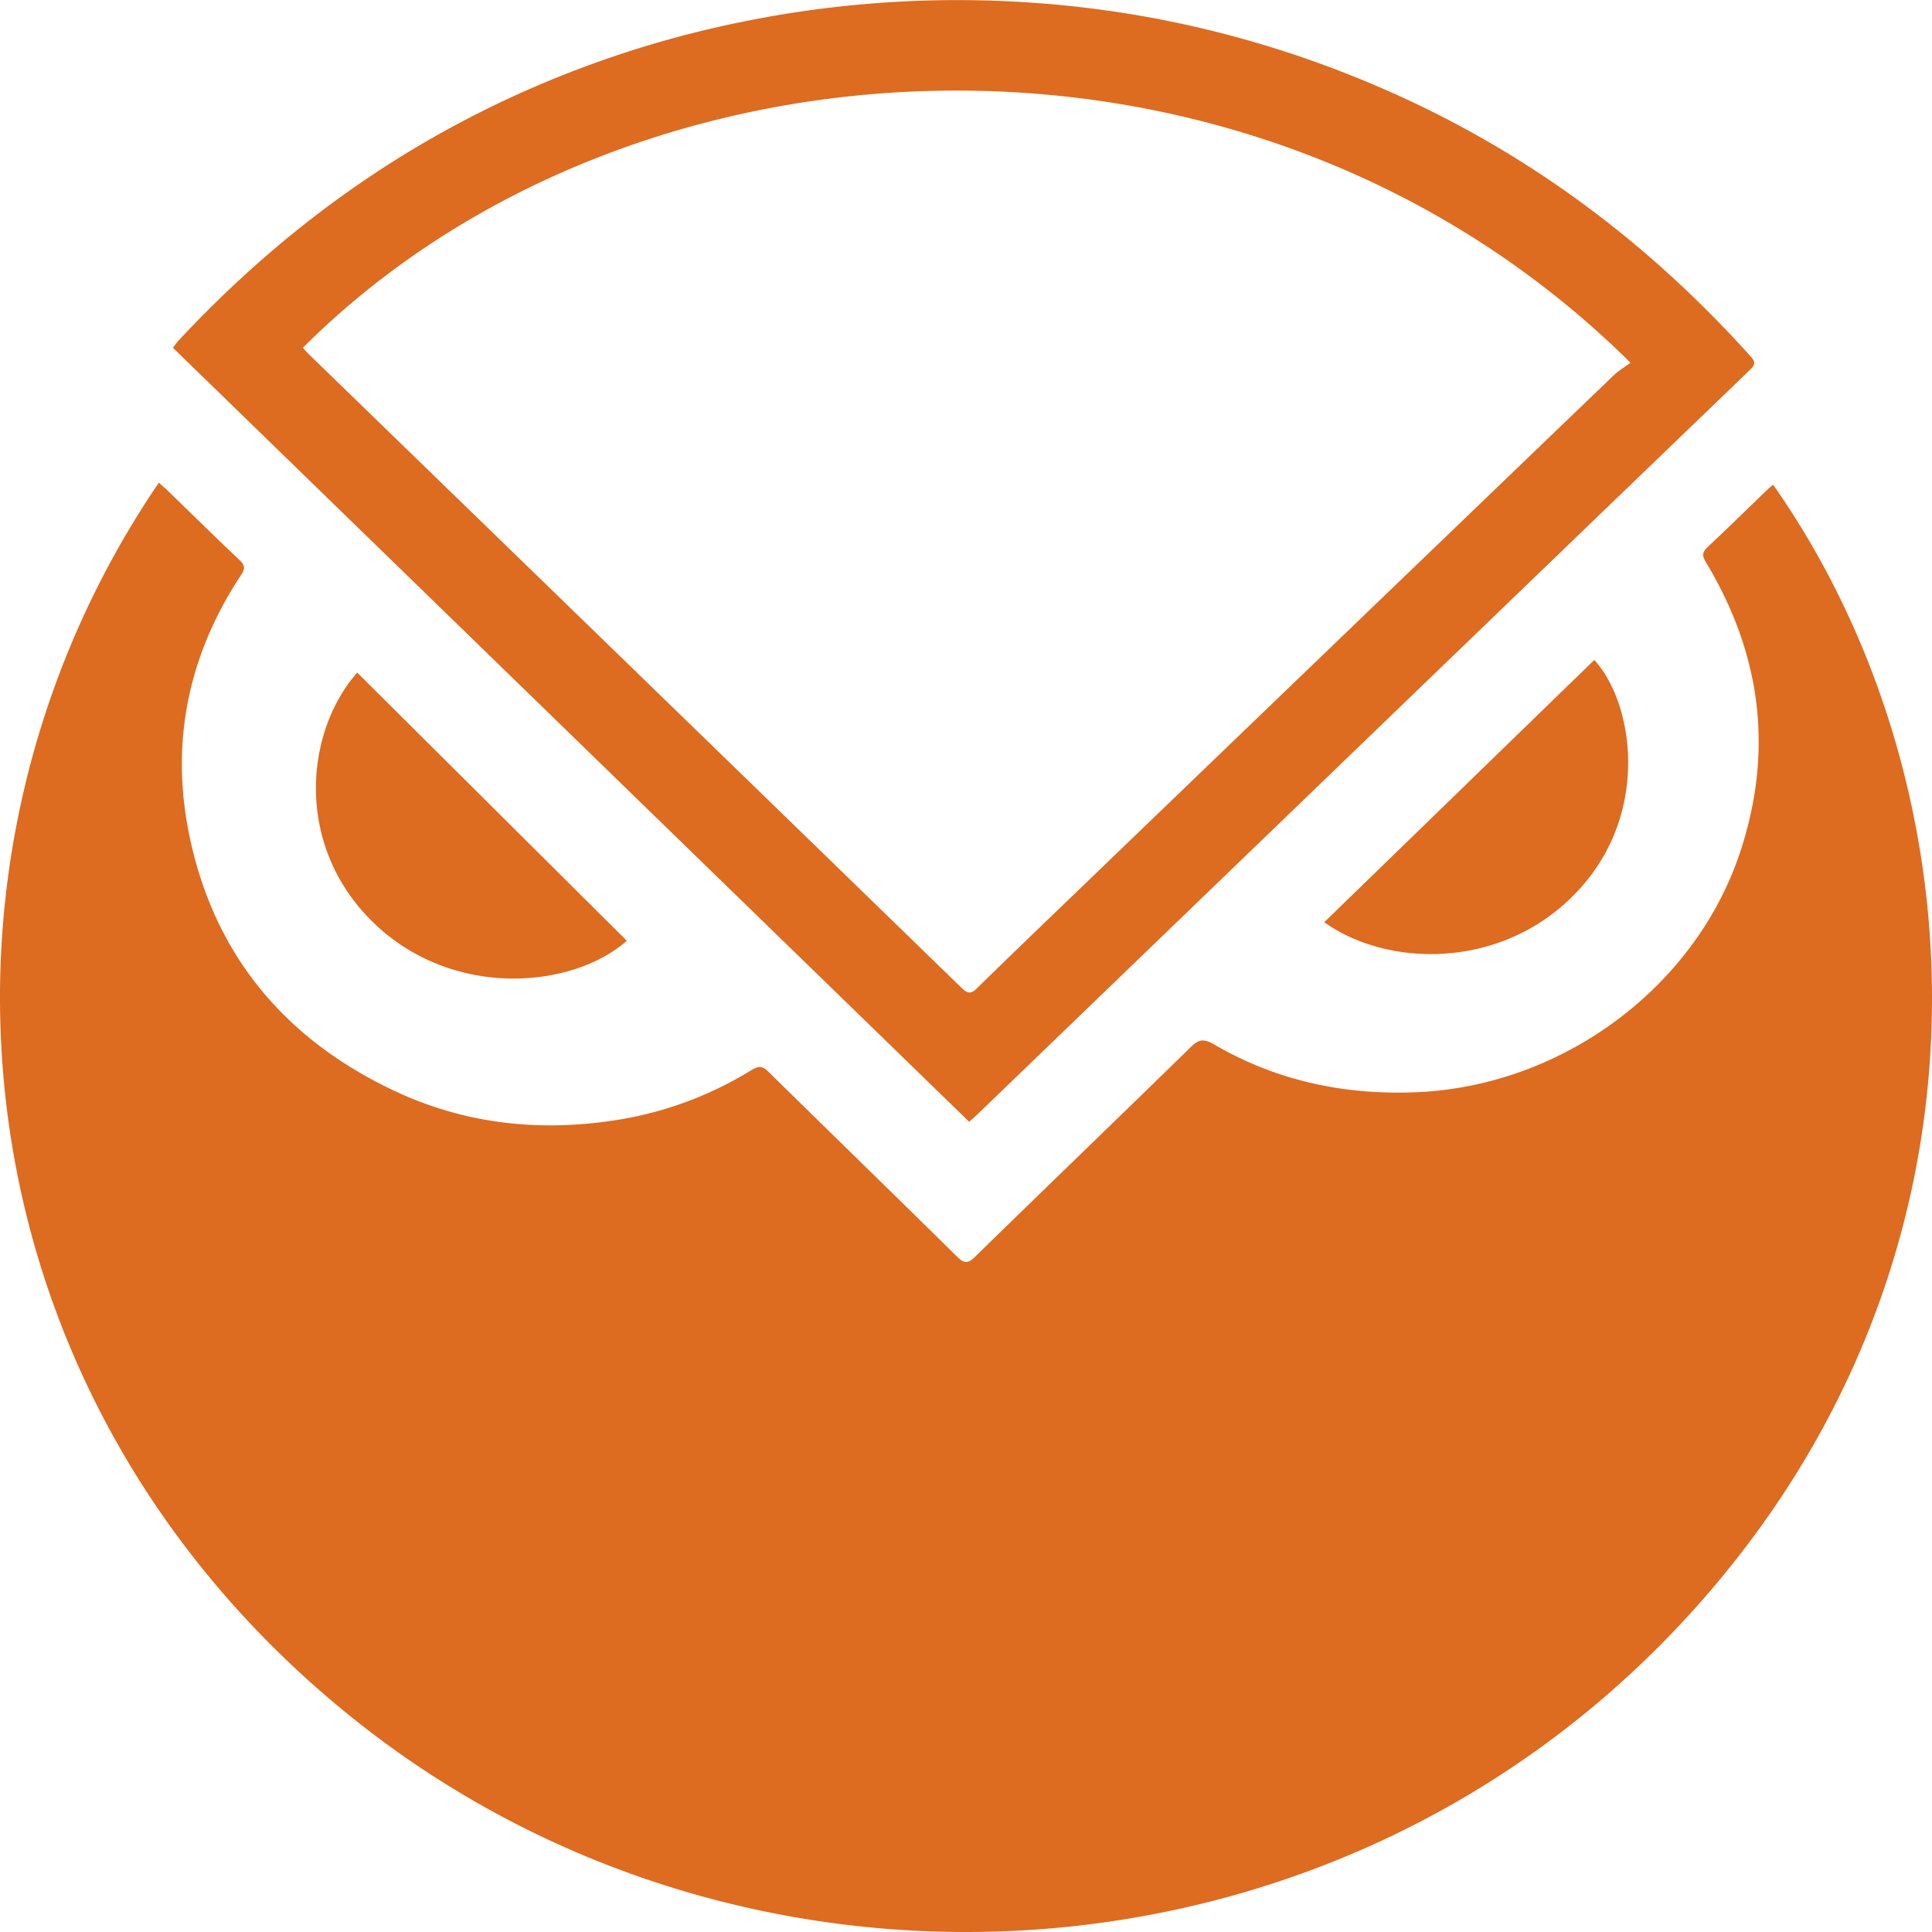 <svg width="30" height="30" fill="none" xmlns="http://www.w3.org/2000/svg">
  <path fill-rule="evenodd" clip-rule="evenodd" d="M2.467 7.495c.046.041.084.073.12.107.377.365.75.734 1.133 1.095.085.081.086.137.024.23-.8 1.21-1.09 2.537-.824 3.943.358 1.886 1.456 3.26 3.248 4.089 1.06.489 2.183.614 3.338.443a5.646 5.646 0 0 0 2.166-.788c.11-.068.17-.06.26.028.974.958 1.955 1.91 2.928 2.87.108.105.163.117.28.004 1.112-1.087 2.234-2.166 3.347-3.254.122-.12.199-.14.36-.047.973.568 2.033.795 3.167.744 2.25-.102 4.305-1.625 5.003-3.716.528-1.583.332-3.086-.529-4.515-.056-.093-.06-.15.025-.231.314-.293.619-.594.928-.891.028-.028.06-.052.092-.079 3.297 4.694 3.762 12.244-1.543 17.803-5.495 5.758-14.563 6.206-20.618 1.264-6.149-5.02-6.88-13.26-2.905-19.1Z" fill="#DD6B20"/>
  <path fill-rule="evenodd" clip-rule="evenodd" d="M25.318 5.632C19.417-.21 9.822.285 4.703 5.4c.03.033.059.067.09.098 3.383 3.283 6.766 6.564 10.145 9.848.096.093.15.082.236-.004.437-.429.878-.853 1.319-1.277 2.852-2.745 5.705-5.49 8.559-8.232.076-.073.17-.13.266-.2Zm-10.27 11.786L2.685 5.4c.03-.038.054-.075.083-.107 1.488-1.598 3.215-2.89 5.23-3.81A16.24 16.24 0 0 1 11.432.358a16.717 16.717 0 0 1 4.154-.341c2.04.088 3.992.54 5.858 1.347 2.243.97 4.137 2.386 5.745 4.176.093.103.04.15-.032.219-2 1.925-3.998 3.85-5.996 5.776l-5.982 5.767c-.036.035-.074.068-.13.117ZM9.733 14.608c-.837.742-2.699.914-3.931-.278-1.237-1.197-1.067-2.966-.255-3.886l4.186 4.164ZM20.563 14.32l4.193-4.072c.59.64.863 2.272-.158 3.476-1.136 1.338-3.01 1.33-4.035.596Z" fill="#DD6B20"/>
</svg>